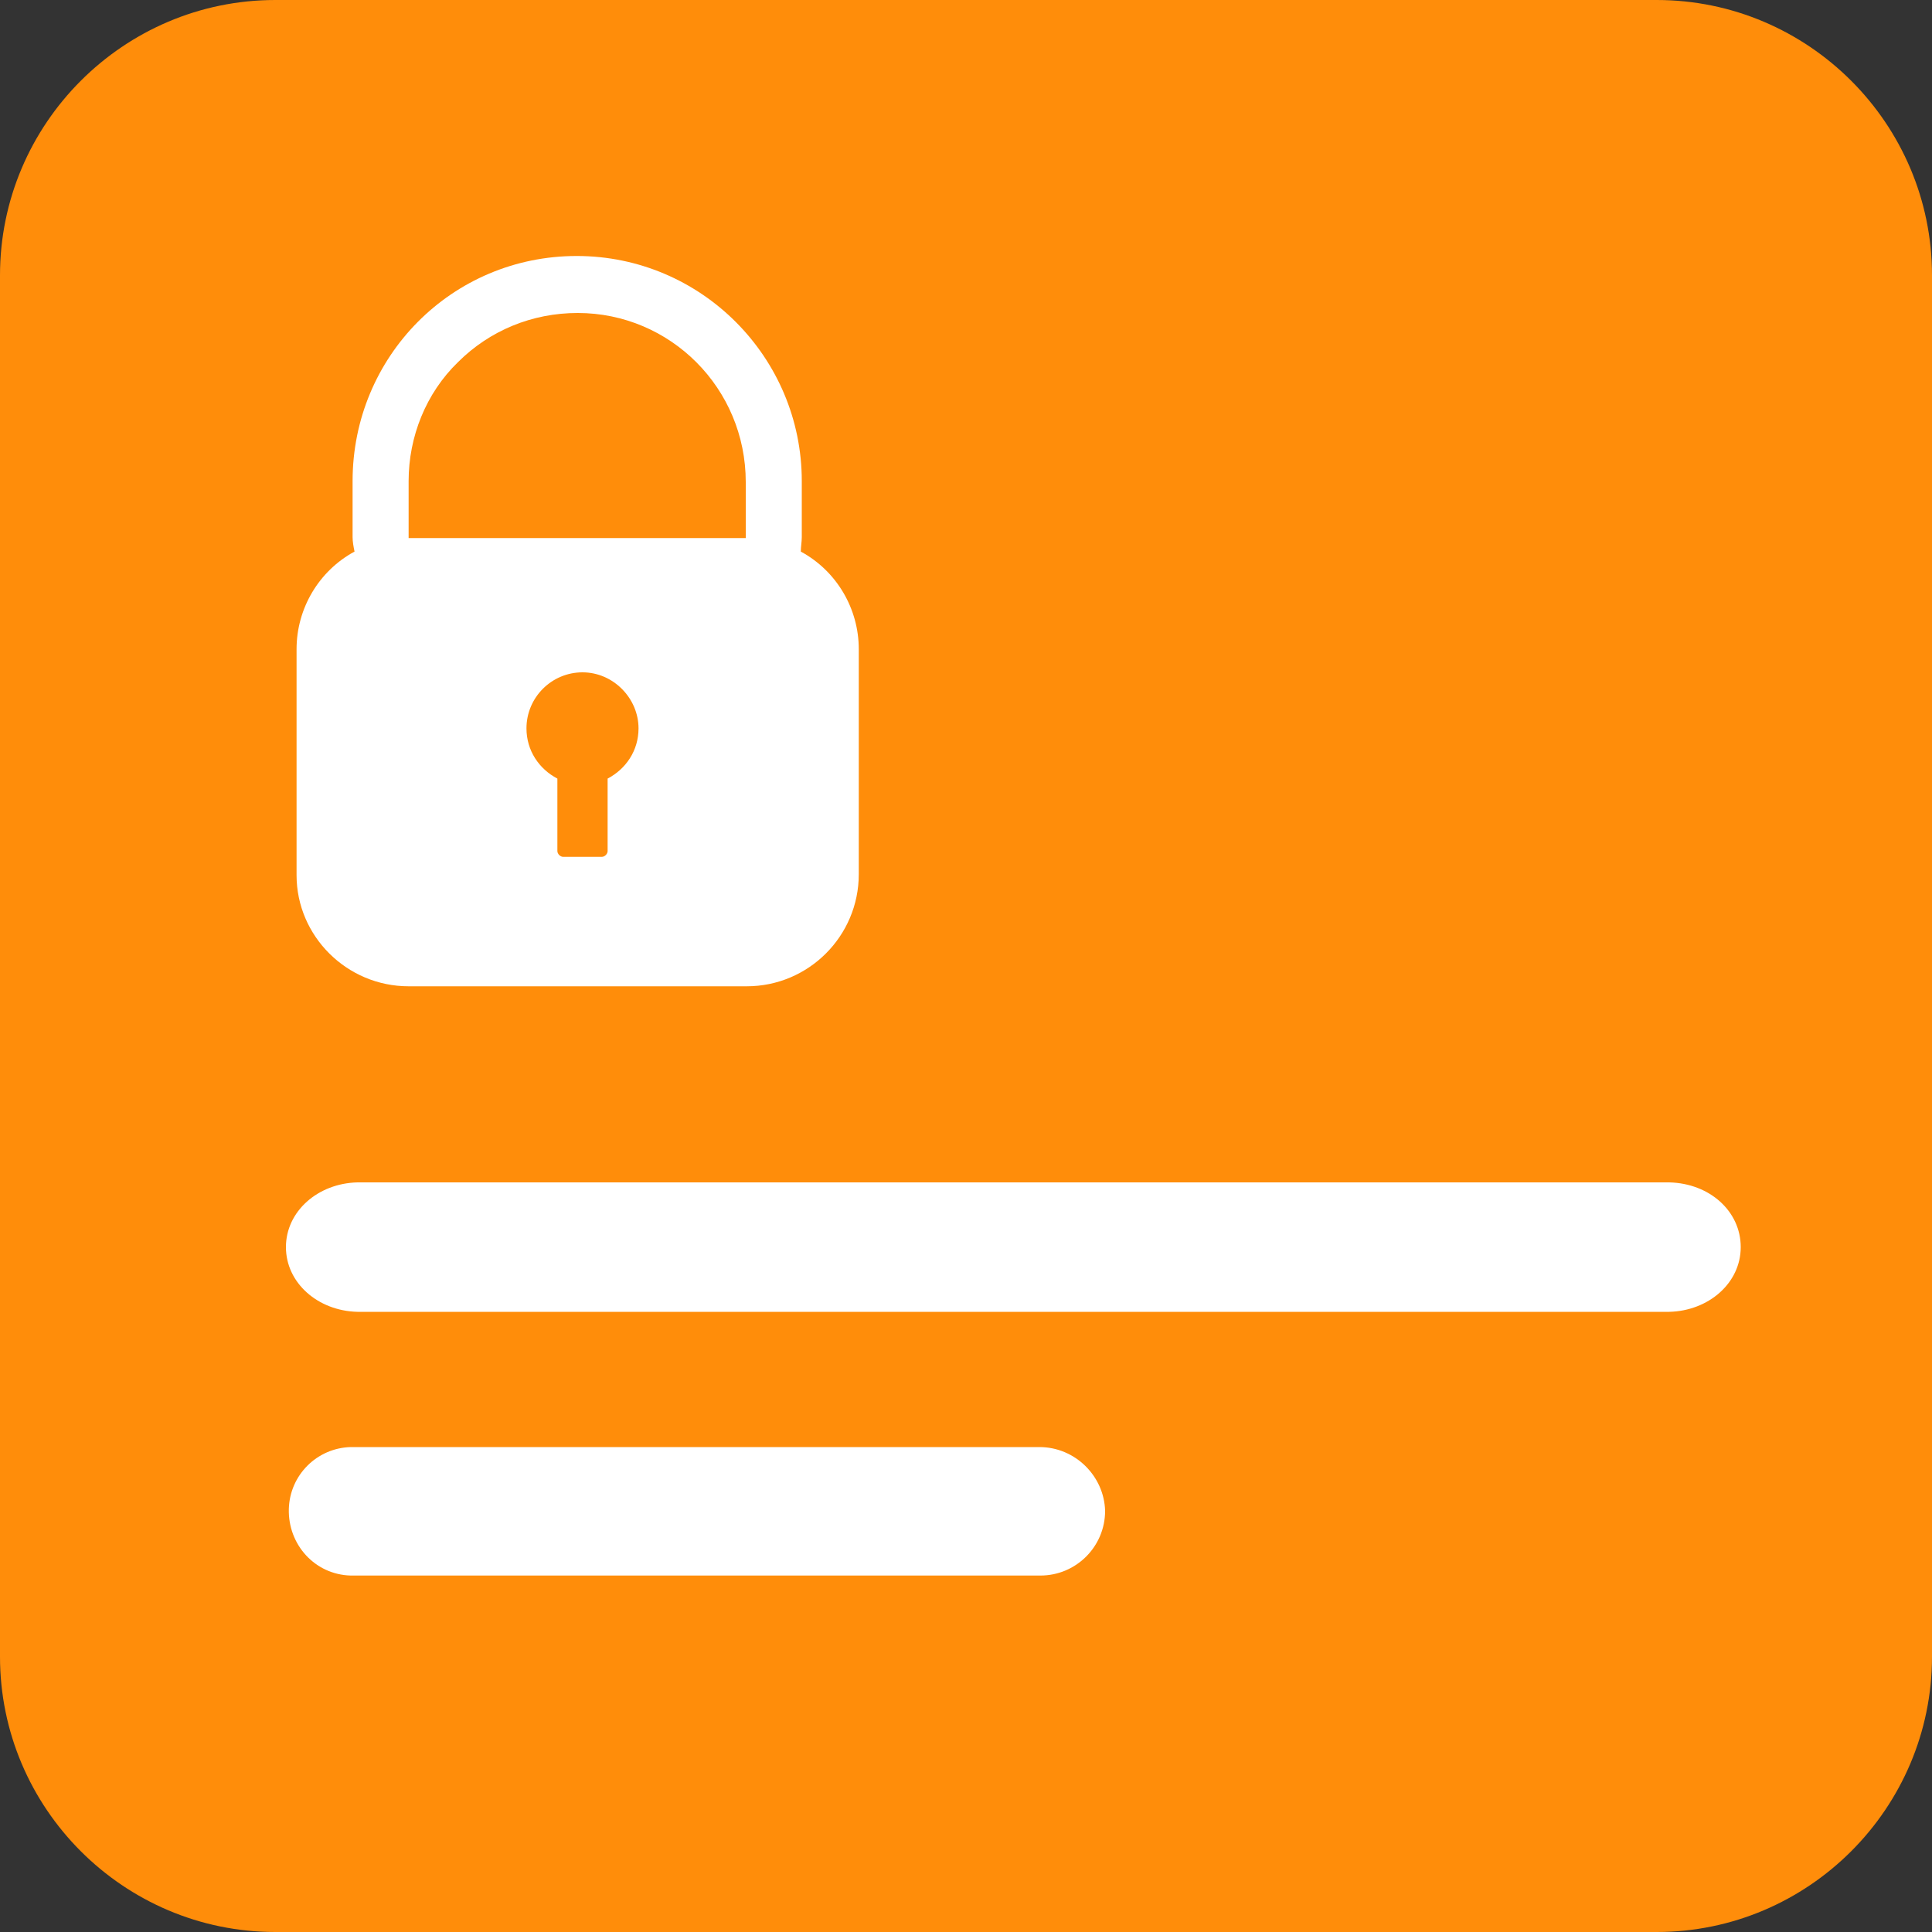 <?xml version="1.0" standalone="no"?><!DOCTYPE svg PUBLIC "-//W3C//DTD SVG 1.1//EN" "http://www.w3.org/Graphics/SVG/1.1/DTD/svg11.dtd"><svg t="1632380299672" class="icon" viewBox="0 0 1024 1024" version="1.1" xmlns="http://www.w3.org/2000/svg" p-id="7372" xmlns:xlink="http://www.w3.org/1999/xlink" width="200" height="200"><rect x="0" y="0" width="1024" height="1024" fill="#333333" stroke="none"/><defs><style type="text/css"></style></defs><path d="M878.08 0h-732.16C65.536 0 0 65.536 0 145.92v732.16C0 958.464 65.536 1024 145.92 1024h732.16c80.384 0 145.92-65.536 145.92-145.92v-732.16C1024 65.536 958.464 0 878.08 0z" fill="#FF8D0A" p-id="7373"></path><path d="M216.576 522.752h179.2c32.768 0 59.392-26.624 59.392-59.392V344.064c0-21.504-11.776-41.472-30.72-51.712 0-2.56 0.512-5.12 0.512-7.68v-29.696C424.96 189.44 371.712 135.68 305.664 135.68S186.88 188.928 186.88 254.976v29.696c0 2.56 0.512 5.12 1.024 7.68-18.944 10.24-30.72 30.208-30.72 51.712V463.872c0 32.256 26.624 58.88 59.392 58.88z m105.472-110.08v38.4c0 1.536-1.536 3.072-3.072 3.072h-20.48c-1.536 0-3.072-1.536-3.072-3.072v-38.4c-9.728-5.12-16.384-14.848-16.384-26.624 0-16.384 13.312-29.696 29.696-29.696s29.696 13.824 29.696 29.696c0 11.776-6.656 21.504-16.384 26.624zM216.576 254.976c0-23.552 9.216-46.592 26.112-62.976 16.896-16.896 39.424-26.112 63.488-26.112 49.152 0 89.088 39.936 89.088 89.6v29.696H216.576v-30.208zM550.912 766.976H185.856c-17.92 0.512-32.256 14.848-32.768 32.768-0.512 18.944 13.824 34.816 32.768 35.328h365.568c18.944 0 34.304-15.36 34.304-34.304-0.512-18.432-15.872-33.792-34.816-33.792zM884.736 626.688H189.44c-20.992 0.512-37.888 15.36-37.888 34.304s16.896 33.792 37.888 34.304h695.296c20.992-0.512 37.888-15.36 37.888-34.304s-16.384-33.792-37.888-34.304z" fill="#FFFFFF" p-id="7374"></path></svg>